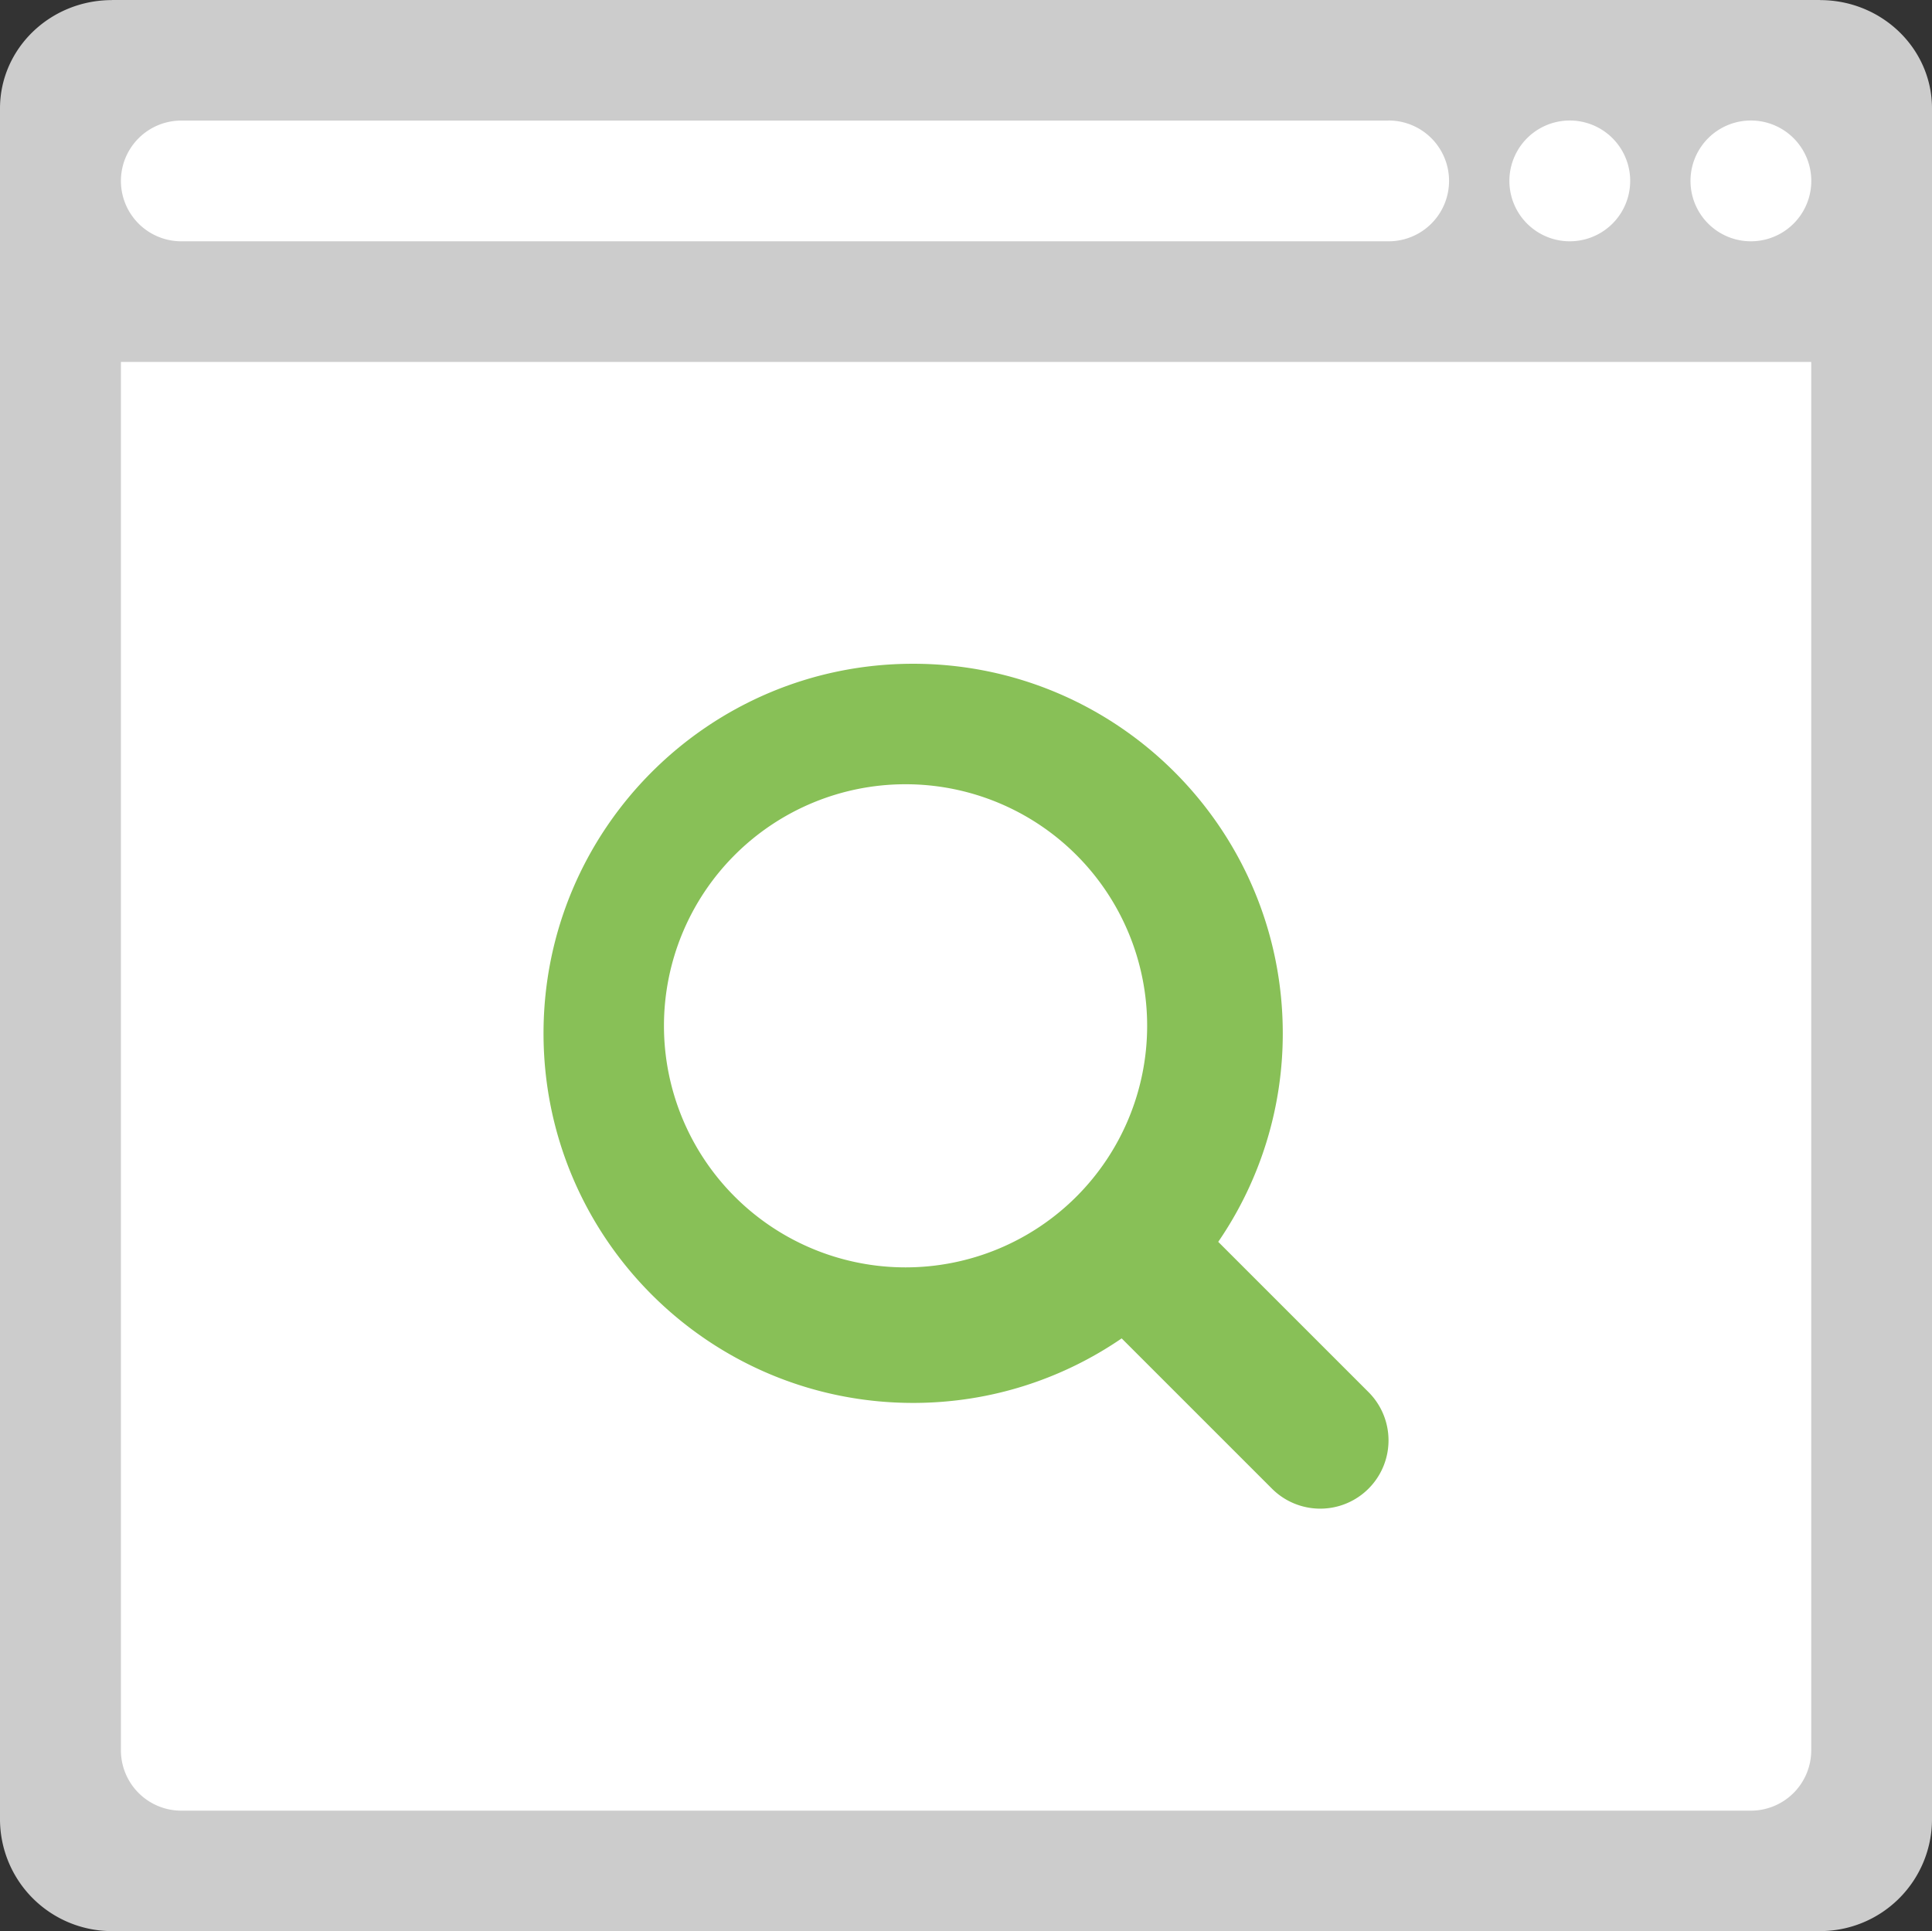 <svg xmlns="http://www.w3.org/2000/svg" width="64.007" height="63.984"><rect width="100%" height="100%" fill="#333333" stroke="none"/><path d="M60.307.003C60.303.003 60.3 0 60.296 0H3.71c-.004 0-.007.003-.011.003C1.655.009 0 1.613 0 3.594v56.681a3.71 3.71 0 003.71 3.71h56.586a3.71 3.71 0 003.711-3.71V3.593c0-1.98-1.656-3.584-3.7-3.59z" fill="#ccc"/><path d="M58.006 11.993h-54v46a2 2 0 002 2.001h52a2 2 0 002-2.001v-46h-2z" fill="#fff"/><path d="M45.339 46.126l-4.979-4.979a12.185 12.185 0 002.138-6.908c0-6.763-5.482-12.246-12.246-12.246-6.763 0-12.245 5.483-12.245 12.246s5.482 12.245 12.245 12.245c2.564 0 4.942-.791 6.909-2.138l4.979 4.979a2.262 2.262 0 103.199-3.199zm-15.338-4.133a8.004 8.004 0 110-16.008 8.004 8.004 0 110 16.008z" fill-rule="evenodd" clip-rule="evenodd" fill="#88c057"/><path d="M46.006 3.993l-.02.002H6.006a2 2 0 000 4h40a2 2 0 000-4.002zm6 0a2.001 2.001 0 10.002 4.002 2.001 2.001 0 00-.002-4.002zm6 0a2.001 2.001 0 10.002 4.002 2.001 2.001 0 00-.002-4.002z" fill-rule="evenodd" clip-rule="evenodd" fill="#fff"/></svg>